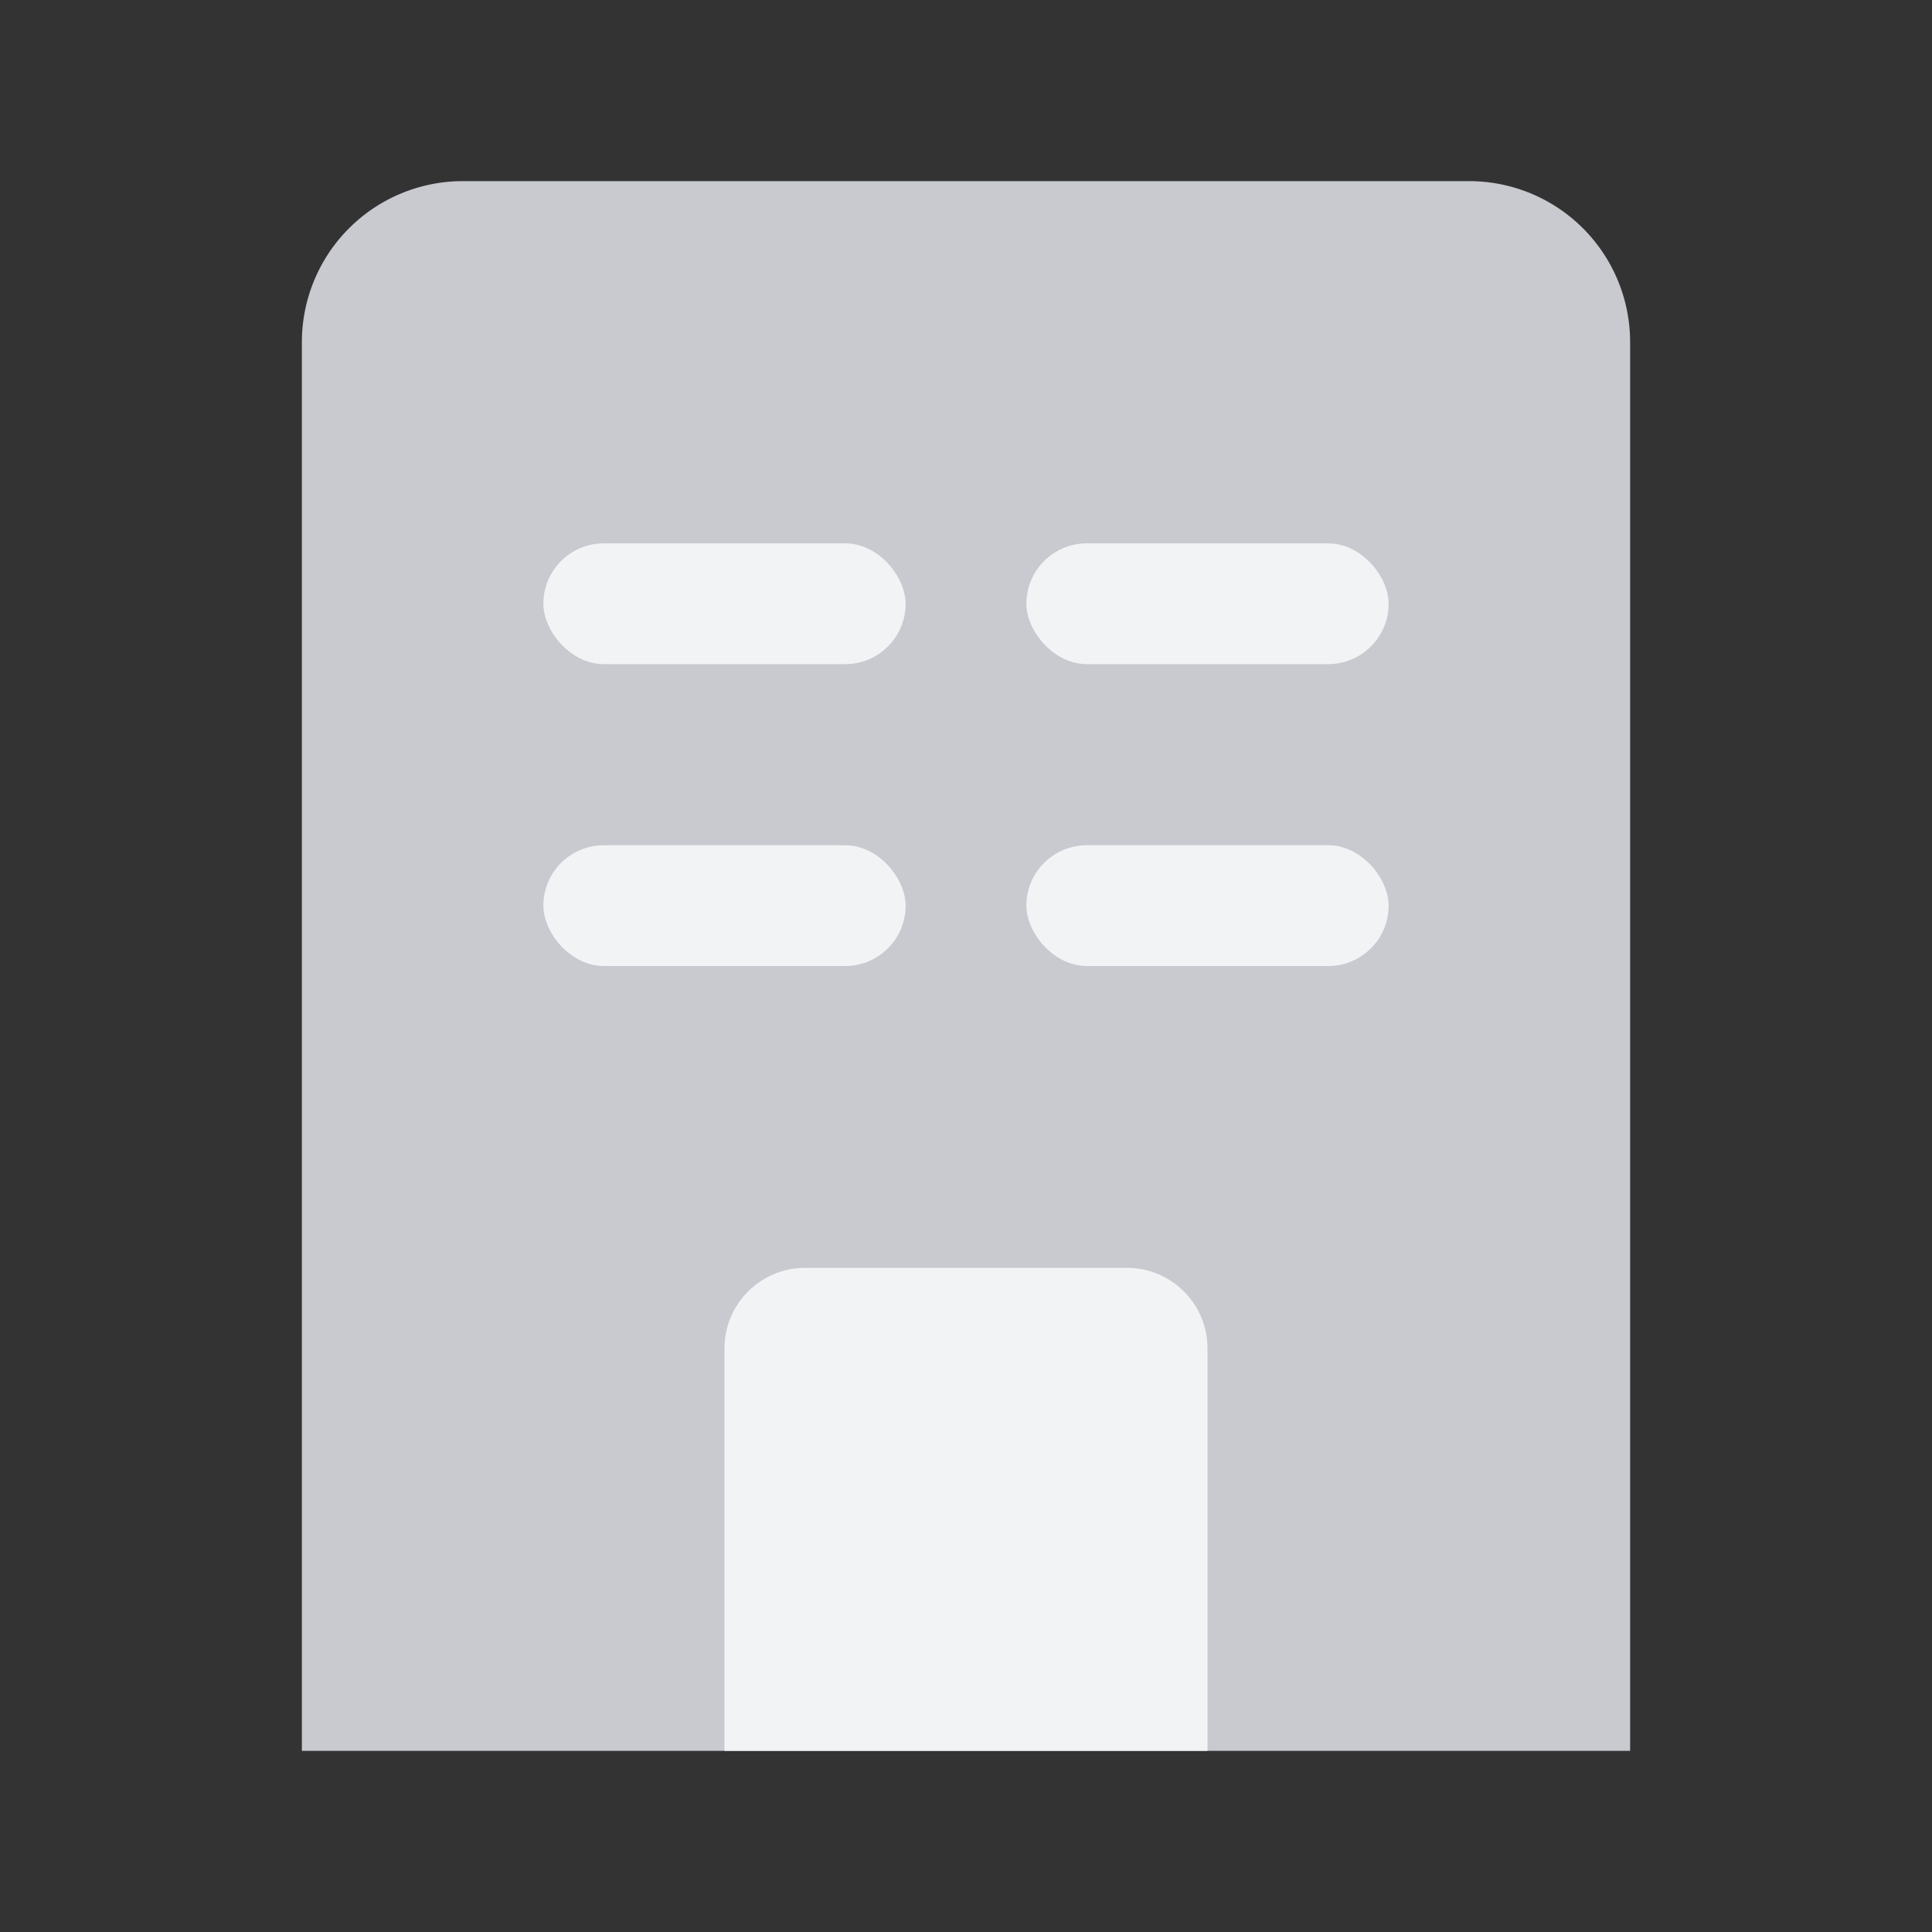 <svg width="32" height="32" fill="none" xmlns="http://www.w3.org/2000/svg"><rect width="100%" height="100%" fill="#333333" stroke="none"/><path d="M5 5.667A2.667 2.667 0 0 1 7.667 3h16.666A2.667 2.667 0 0 1 27 5.667V29H5V5.667Z" fill="#C8CAD0"/><path d="M12 22.333c0-.736.597-1.333 1.333-1.333h5.334c.736 0 1.333.597 1.333 1.333V29h-8v-6.667Z" fill="#F2F3F5"/><rect x="9" y="14" width="6" height="2" rx="1" fill="#F2F3F5"/><rect x="9" y="9" width="6" height="2" rx="1" fill="#F2F3F5"/><rect x="17" y="14" width="6" height="2" rx="1" fill="#F2F3F5"/><rect x="17" y="9" width="6" height="2" rx="1" fill="#F2F3F5"/></svg>